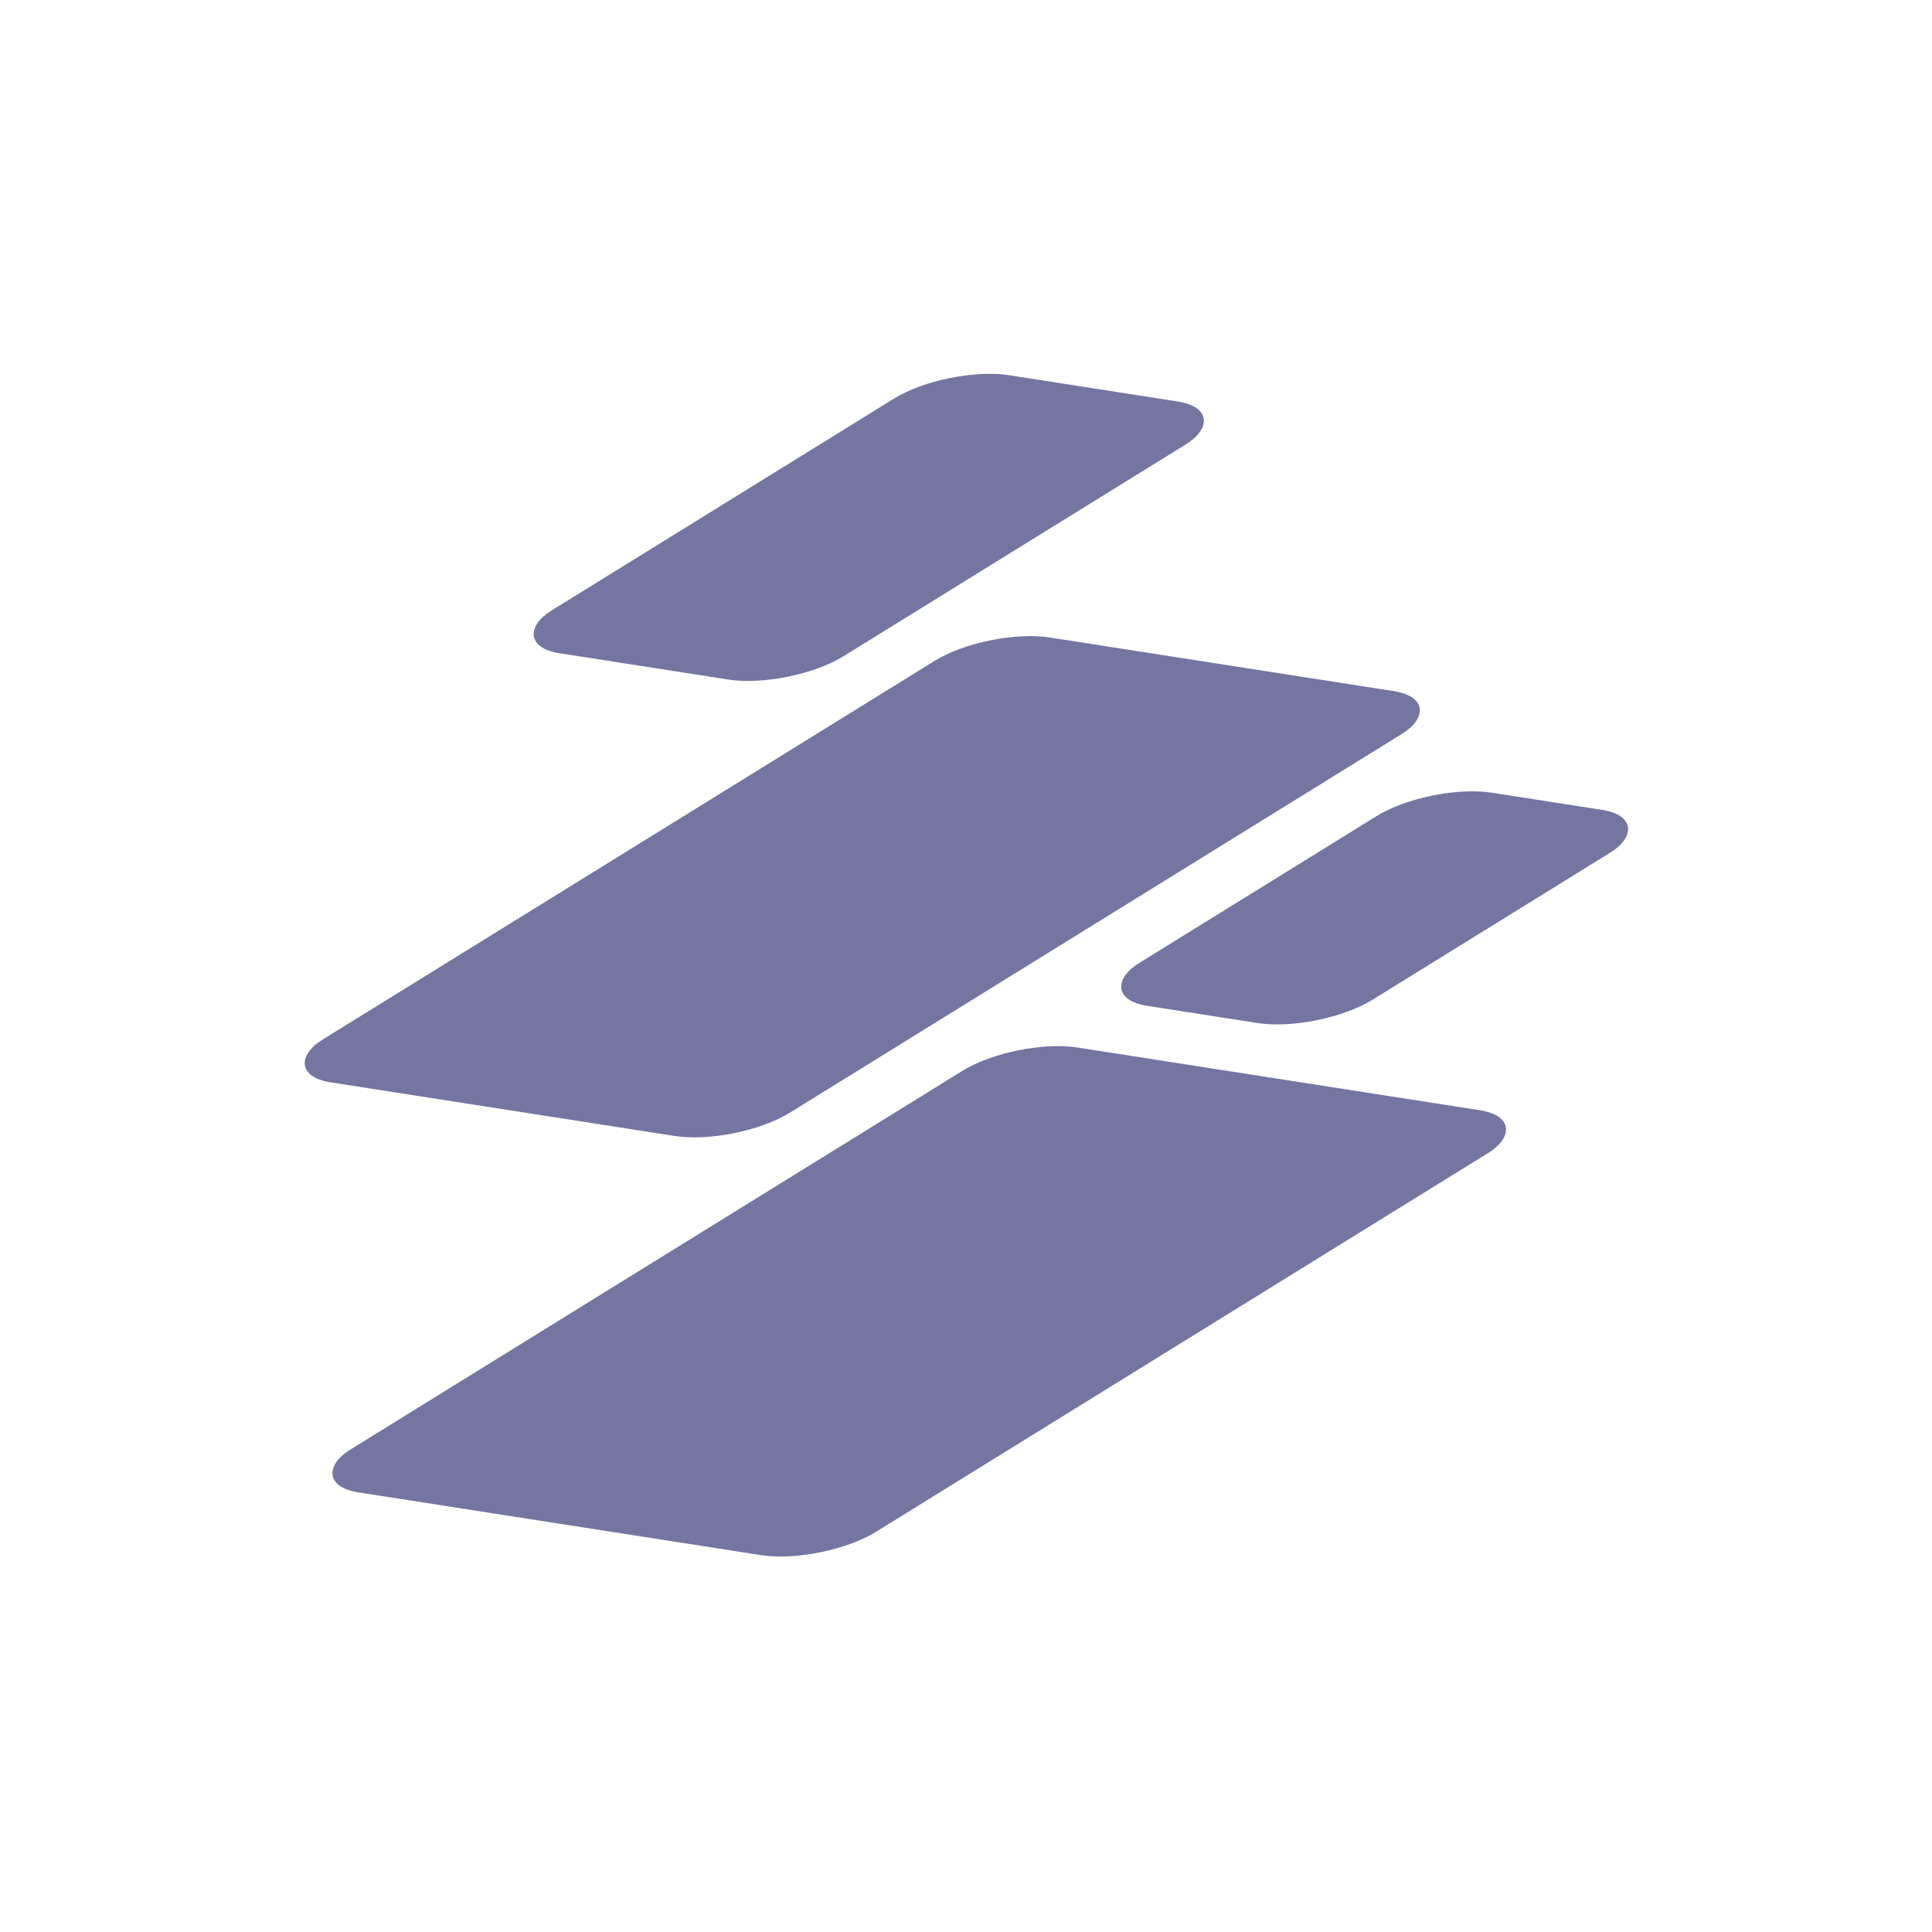 <?xml version="1.0" encoding="UTF-8" standalone="no"?>
<!-- Created with Inkscape (http://www.inkscape.org/) -->

<svg
   width="512"
   height="512"
   viewBox="0 0 135.467 135.467"
   version="1.1"
   id="svg367"
   inkscape:version="1.2.1 (9c6d41e410, 2022-07-14)"
   sodipodi:docname="aosc-os-internal.svg"
   inkscape:export-filename="aosc-os.png"
   inkscape:export-xdpi="90.311111"
   inkscape:export-ydpi="90.311111"
   xmlns:inkscape="http://www.inkscape.org/namespaces/inkscape"
   xmlns:sodipodi="http://sodipodi.sourceforge.net/DTD/sodipodi-0.dtd"
   xmlns="http://www.w3.org/2000/svg"
   xmlns:svg="http://www.w3.org/2000/svg">
  <sodipodi:namedview
     id="namedview369"
     pagecolor="#000000"
     bordercolor="#000000"
     borderopacity="0.25"
     inkscape:showpageshadow="2"
     inkscape:pageopacity="1"
     inkscape:pagecheckerboard="0"
     inkscape:deskcolor="#d1d1d1"
     inkscape:document-units="mm"
     showgrid="false"
     inkscape:zoom="1.0431611"
     inkscape:cx="249.72174"
     inkscape:cy="218.08712"
     inkscape:window-width="1920"
     inkscape:window-height="991"
     inkscape:window-x="0"
     inkscape:window-y="0"
     inkscape:window-maximized="1"
     inkscape:current-layer="layer1" />
  <defs
     id="defs364" />
  <g
     inkscape:label="图层 1"
     inkscape:groupmode="layer"
     id="layer1">
    <rect
       style="opacity:1;fill:#7575a2;fill-opacity:1;stroke-width:2.056;stroke-linecap:round;paint-order:stroke fill markers;stop-color:#000000"
       id="rect844-8-5-5-4"
       width="37.334"
       height="59.306"
       x="152.656"
       y="93.658"
       transform="matrix(0.988,0.154,-0.85,0.526,0,0)"
       rx="4.39" />
    <rect
       style="opacity:1;fill:#7575a2;fill-opacity:1;stroke-width:2.056;stroke-linecap:round;paint-order:stroke fill markers;stop-color:#000000"
       id="rect844-3-58-04-3-2"
       width="33.185"
       height="59.306"
       x="113.524"
       y="50.458"
       transform="matrix(0.988,0.154,-0.85,0.526,0,0)"
       rx="4.39" />
    <rect
       style="opacity:1;fill:#7575a2;fill-opacity:1;stroke-width:2.056;stroke-linecap:round;paint-order:stroke fill markers;stop-color:#000000"
       id="rect844-3-5-43-8-8-2"
       width="16.593"
       height="28.418"
       x="152.801"
       y="59.647"
       transform="matrix(0.988,0.154,-0.85,0.526,0,0)"
       rx="4.39"
       inkscape:export-filename="aosc-os.png"
       inkscape:export-xdpi="90.311111"
       inkscape:export-ydpi="90.311111" />
    <rect
       style="opacity:1;fill:#7575a2;fill-opacity:1;stroke-width:2.056;stroke-linecap:round;paint-order:stroke fill markers;stop-color:#000000"
       id="rect844-3-6-71-7-8-7"
       width="20.741"
       height="37.067"
       x="87.194"
       y="23.205"
       transform="matrix(0.988,0.154,-0.85,0.526,0,0)"
       inkscape:transform-center-x="5.6372972"
       inkscape:transform-center-y="33.13425"
       rx="4.39"
       inkscape:export-filename="test3"
       inkscape:export-xdpi="90.311111"
       inkscape:export-ydpi="90.311111" />
  </g>
</svg>
